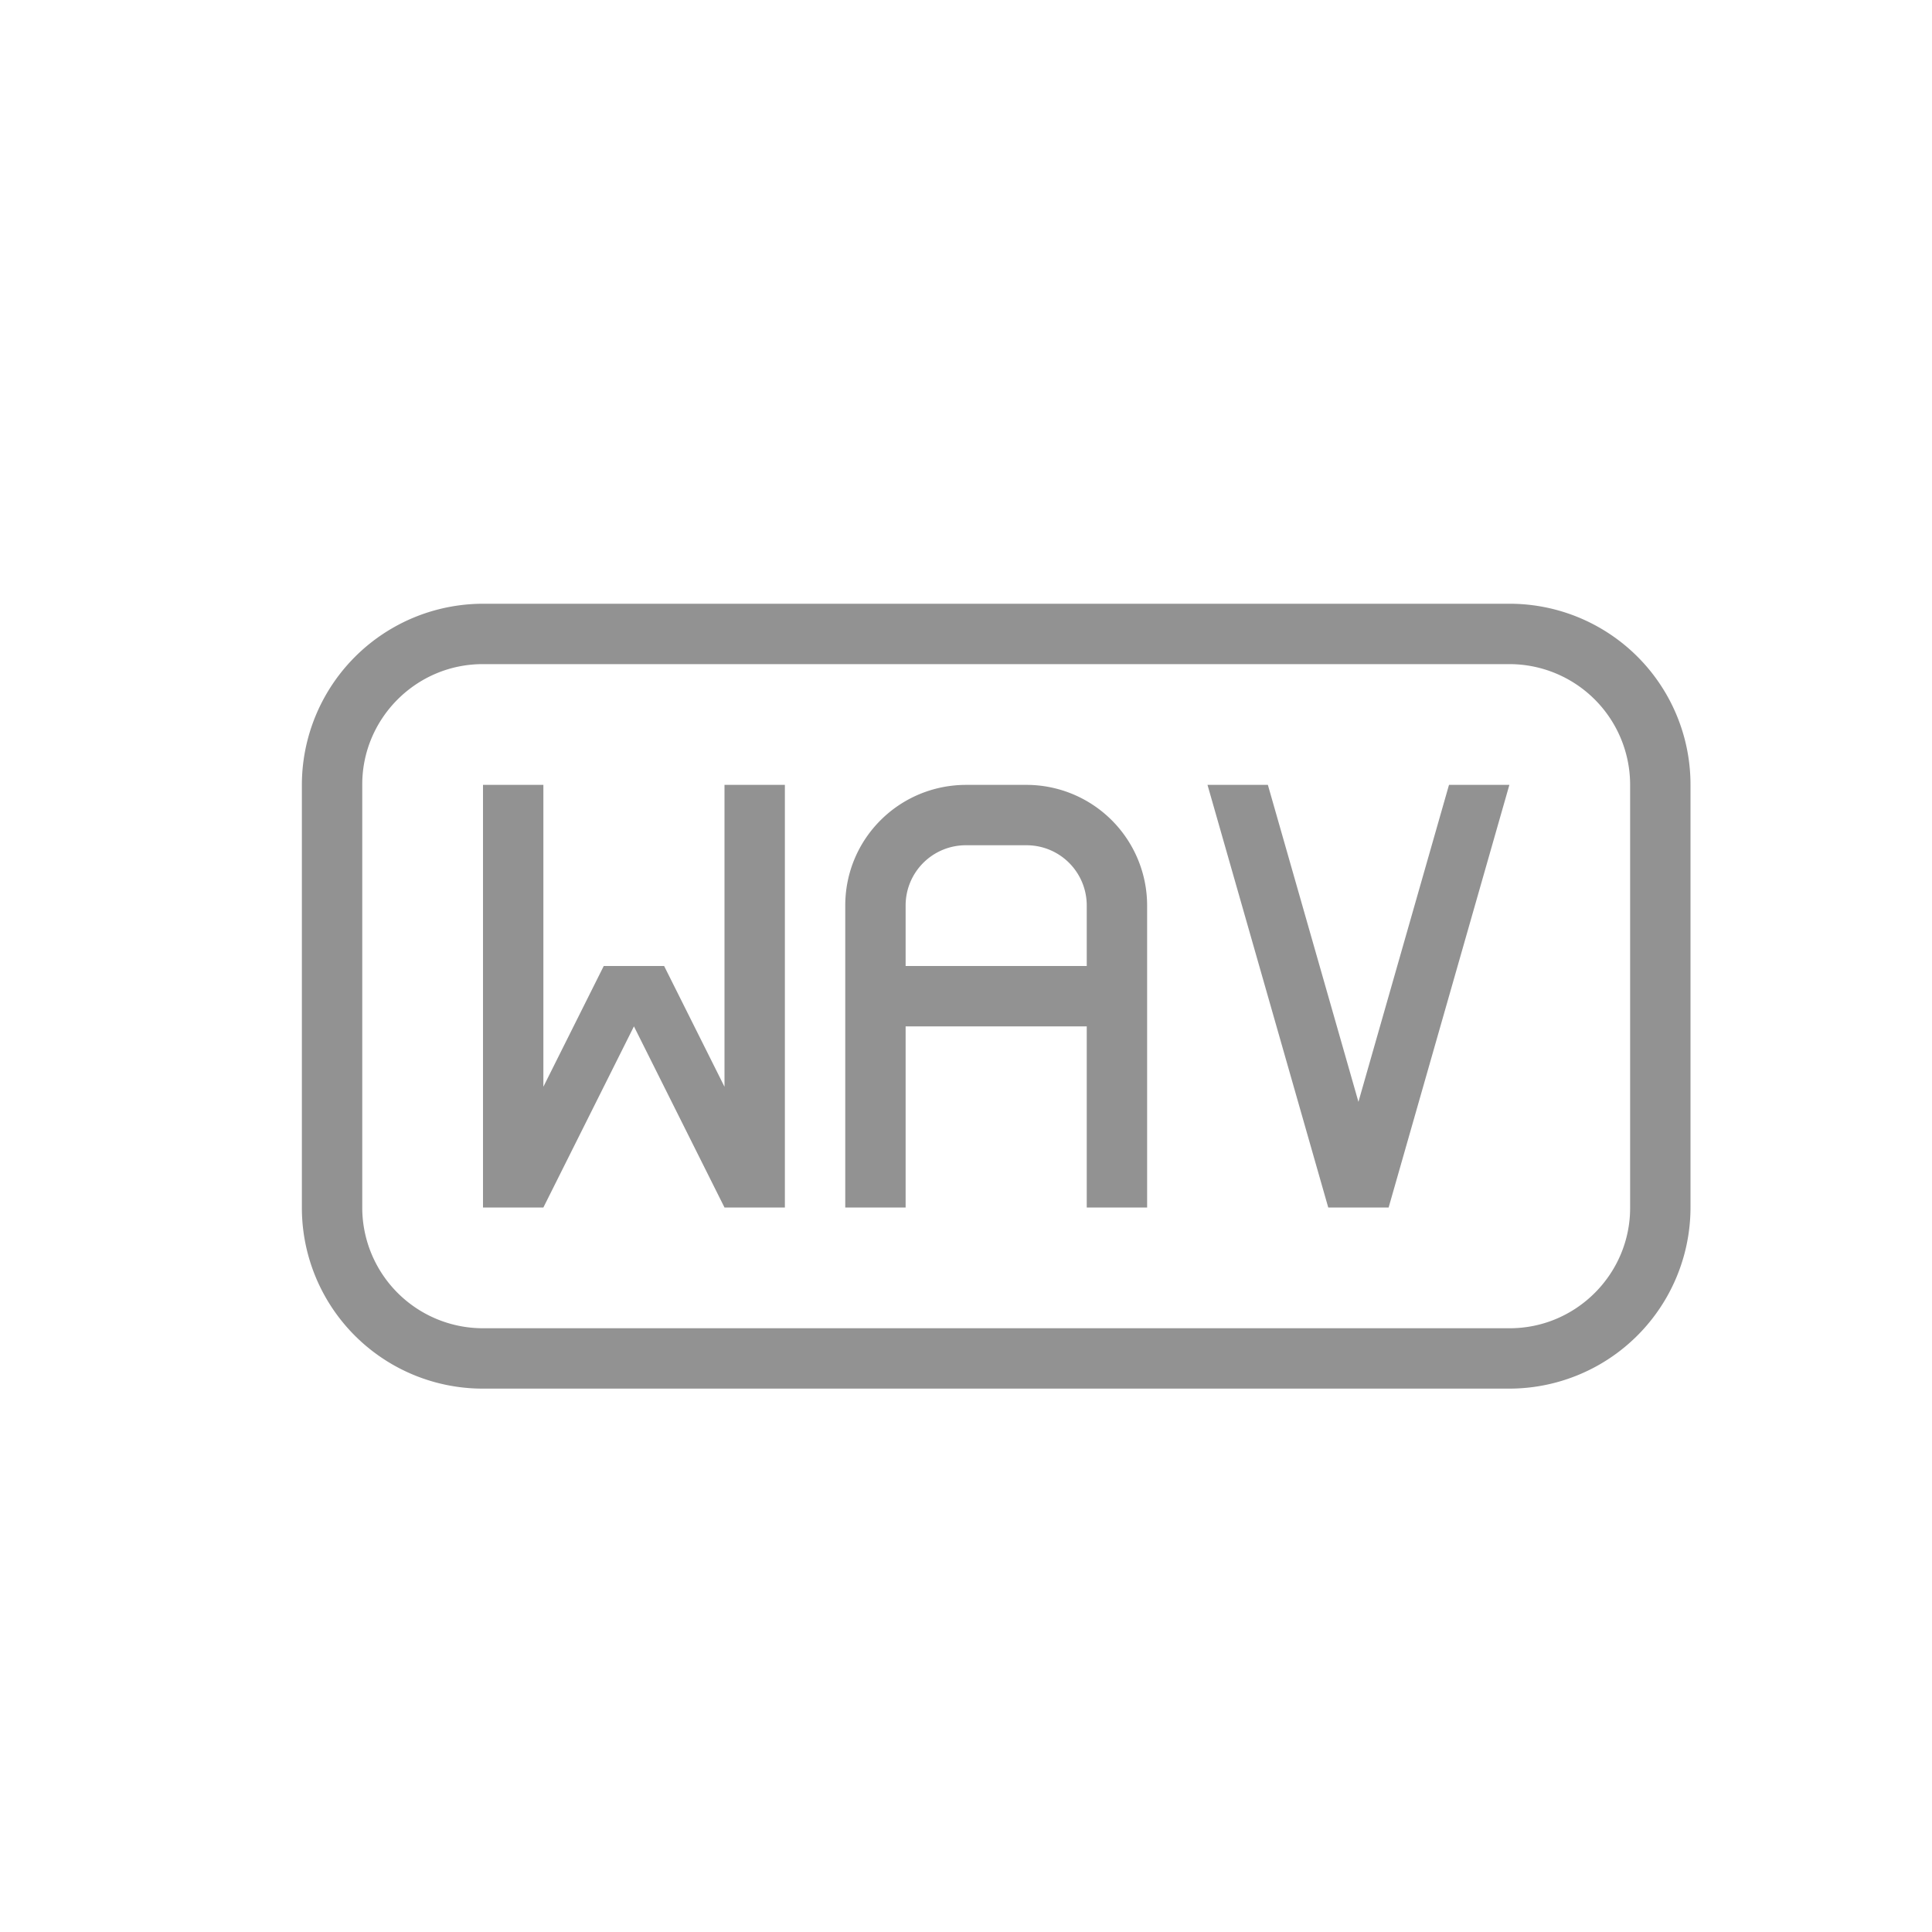 <svg width="32" height="32" viewBox="0 0 32 32" xmlns="http://www.w3.org/2000/svg"><path d="M8.007 10A3.003 3.003 0 005 12.999V20A2.996 2.996 0 008.007 23h16.986A3.003 3.003 0 0028 20.001V13A2.996 2.996 0 0024.993 10H8.007zm-.012 1C6.893 11 6 11.9 6 12.992v7.016A2 2 0 007.995 22h17.01C26.107 22 27 21.1 27 20.008v-7.016A2 2 0 0025.005 11H7.995zm4.505 9H12l-1.5-3L9 20H8v-7h1v5l1-2h1l1 2v-5h1v7h-.5zm5.5-3h-3v3h-1v-5c0-1.112.898-2 2.005-2h.99A2 2 0 0119 15v5h-1v-3zm-2.001-3A.997.997 0 0015 15v1h3v-1c0-.552-.443-1-.999-1h-1.002zm6.501 4.25L24 13h1l-2 7h-1l-2-7h1l1.5 5.25z" fill="#929292" fill-rule="evenodd"/></svg>